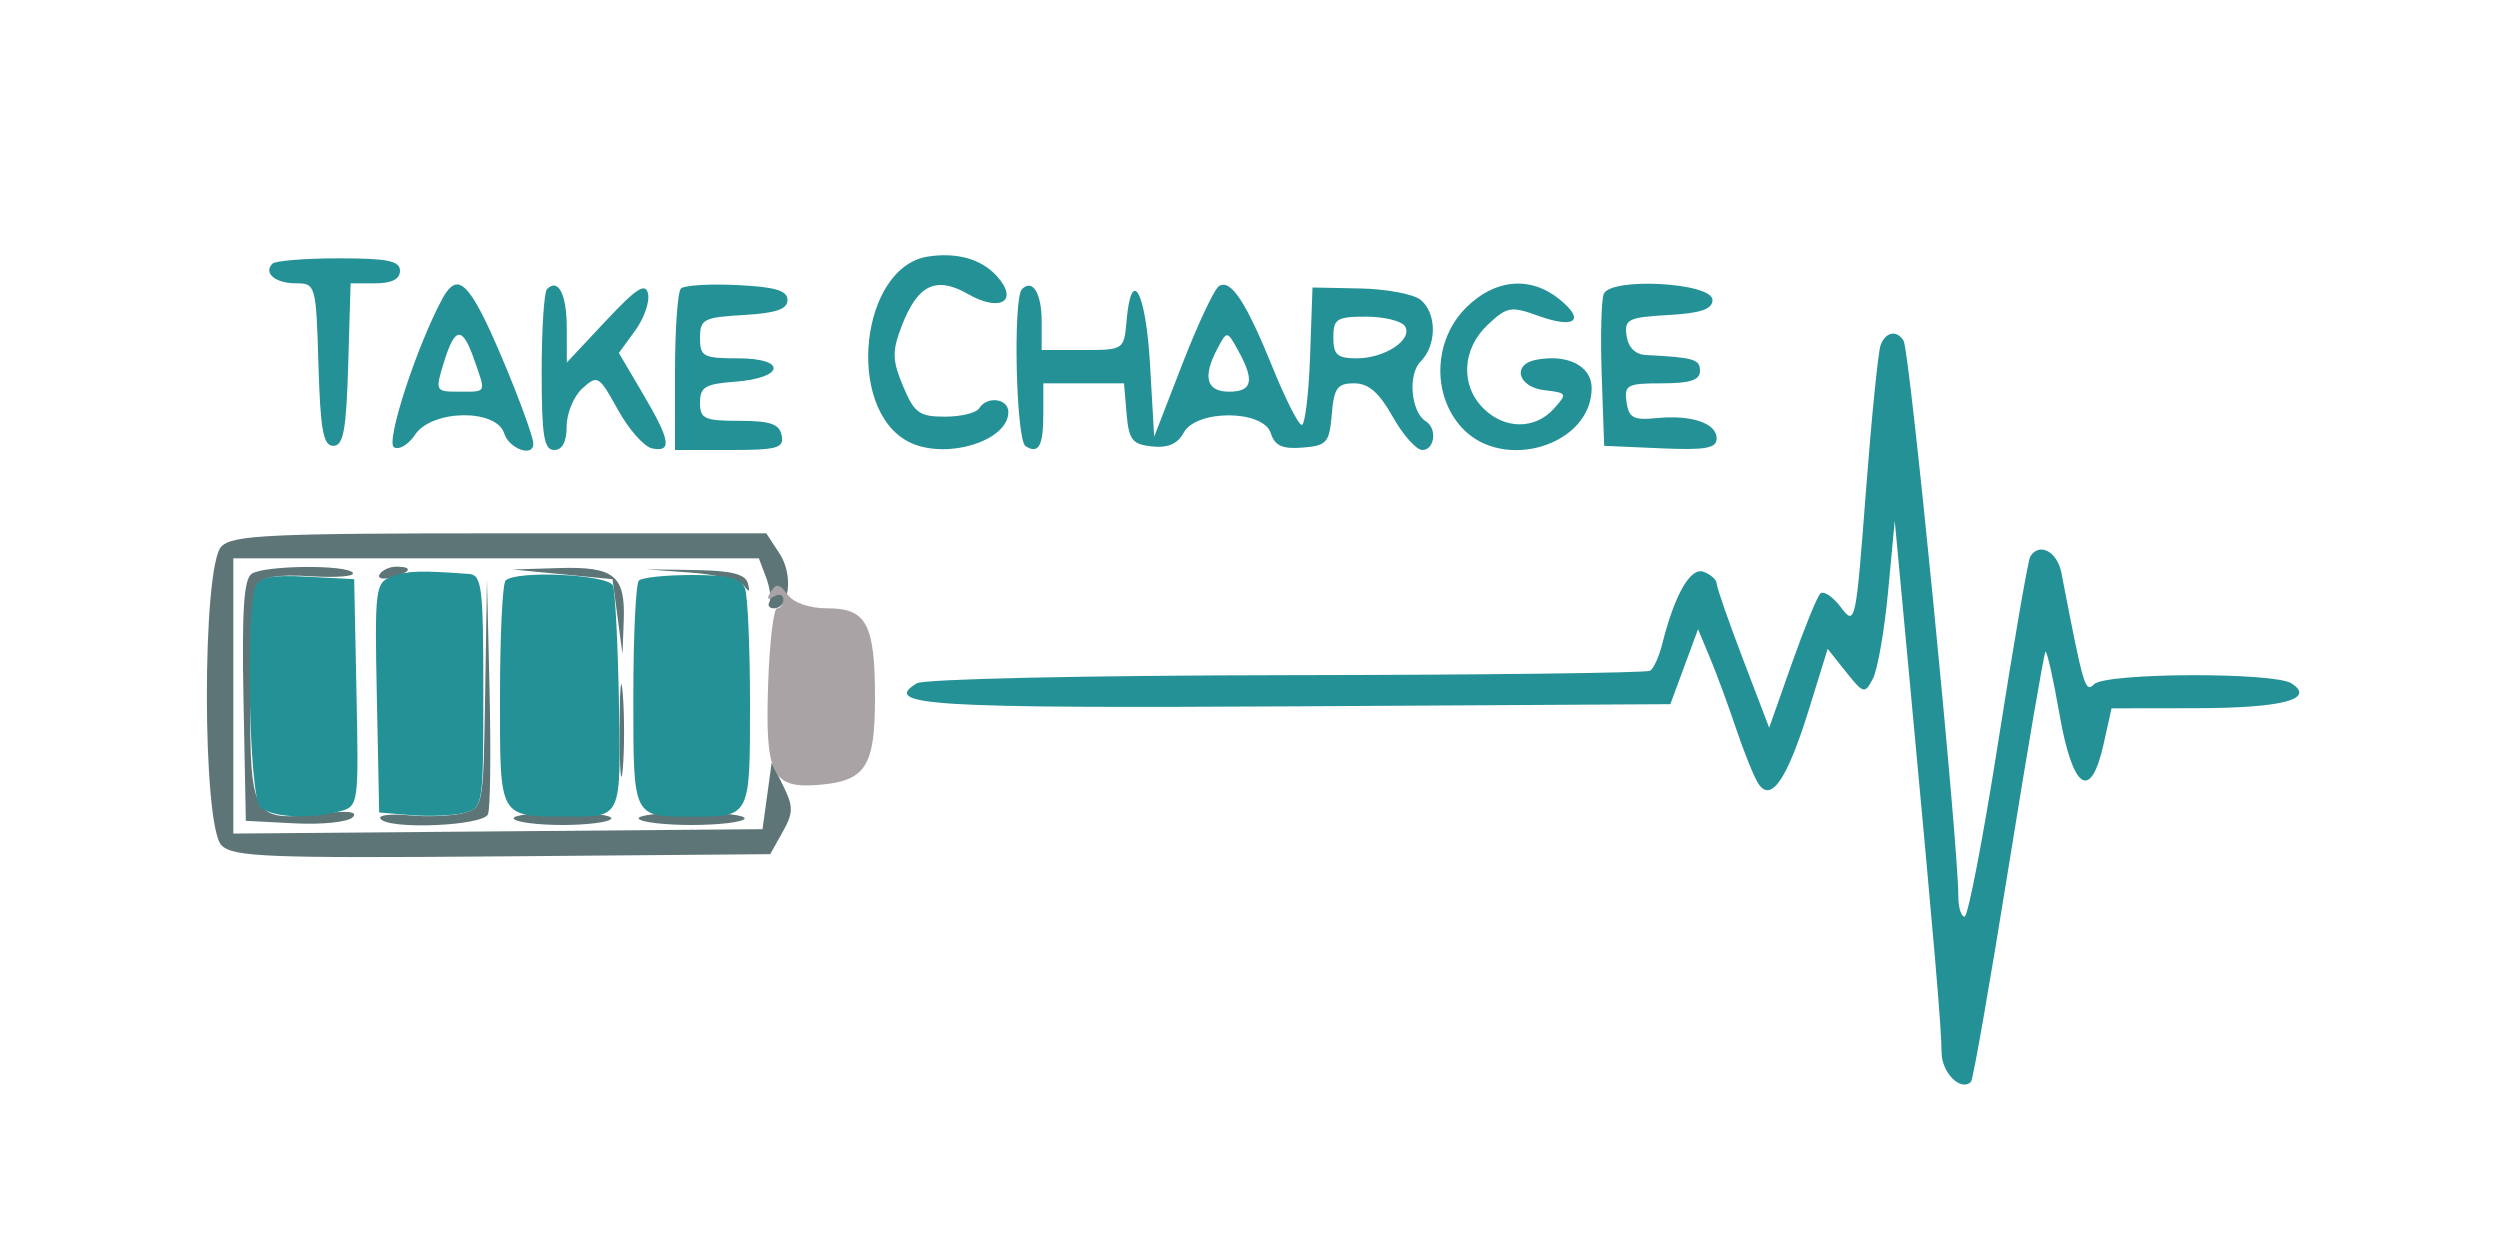 <svg xmlns="http://www.w3.org/2000/svg" width="300" height="150" viewBox="0 0 300 150" version="1.1"><path d="M 26.571 65.571 C 24.235 67.908, 24.247 99.104, 26.585 101.442 C 27.978 102.835, 32.075 102.995, 60.297 102.764 L 92.424 102.500 93.915 99.843 C 95.205 97.545, 95.217 96.803, 94.005 94.343 L 92.605 91.500 92.053 95.500 L 91.500 99.500 59.750 99.764 L 28 100.028 28 83.514 L 28 67 59.532 67 L 91.064 67 91.915 69.250 C 92.383 70.487, 92.566 71.838, 92.324 72.250 C 92.081 72.662, 92.328 73, 92.874 73 C 94.764 73, 95.190 68.939, 93.560 66.451 L 91.954 64 60.048 64 C 32.377 64, 27.934 64.209, 26.571 65.571 M 30.221 68.842 C 29.258 69.453, 29.012 73.208, 29.221 84.077 L 29.500 98.500 35.396 98.804 C 38.638 98.972, 41.754 98.646, 42.319 98.081 C 43.023 97.377, 41.721 97.246, 38.191 97.664 C 30.347 98.593, 29.997 97.993, 30.015 83.628 C 30.024 76.957, 30.416 70.892, 30.886 70.150 C 31.485 69.206, 33.406 68.905, 37.278 69.150 C 40.322 69.342, 42.604 69.162, 42.348 68.750 C 41.723 67.744, 31.834 67.819, 30.221 68.842 M 45.558 68.907 C 45.249 69.405, 45.898 69.578, 46.999 69.290 C 49.334 68.679, 49.629 68, 47.559 68 C 46.766 68, 45.866 68.408, 45.558 68.907 M 67.500 68.918 L 73.500 69.500 74.100 74 L 74.700 78.500 74.850 74.450 C 75.050 69.049, 73.706 67.966, 67.050 68.168 L 61.500 68.336 67.500 68.918 M 82.978 68.717 C 85.991 68.939, 88.838 69.656, 89.304 70.310 C 89.896 71.140, 90.030 71.047, 89.747 70 C 89.449 68.896, 87.781 68.475, 83.421 68.406 L 77.500 68.313 82.978 68.717 M 58.218 83.231 C 58 96.952, 57.998 96.962, 55.510 97.587 C 54.140 97.931, 51.253 98.043, 49.094 97.838 C 46.935 97.632, 45.382 97.809, 45.643 98.232 C 46.488 99.598, 58.015 99.124, 58.562 97.700 C 58.836 96.984, 58.920 90.347, 58.749 82.950 L 58.437 69.500 58.218 83.231 M 74.355 87.500 C 74.352 92.450, 74.521 94.601, 74.731 92.280 C 74.940 89.959, 74.943 85.909, 74.736 83.280 C 74.530 80.651, 74.358 82.550, 74.355 87.500 M 61.654 98.250 C 61.909 98.662, 64.540 99, 67.500 99 C 70.460 99, 73.089 98.662, 73.342 98.250 C 73.595 97.838, 70.964 97.500, 67.495 97.500 C 64.027 97.500, 61.398 97.838, 61.654 98.250 M 76.655 98.250 C 76.909 98.662, 79.765 99, 83 99 C 86.235 99, 89.091 98.662, 89.345 98.250 C 89.600 97.838, 86.745 97.500, 83 97.500 C 79.255 97.500, 76.400 97.838, 76.655 98.250" stroke="none" fill="#5d7577" fill-rule="evenodd"/><path d="M 92.498 71.003 C 91.965 71.866, 92.082 72.067, 92.845 71.595 C 93.480 71.203, 94 71.359, 94 71.941 C 94 72.523, 93.661 73, 93.247 73 C 92.832 73, 92.353 77.010, 92.183 81.911 C 91.795 93.038, 92.615 94.670, 98.345 94.177 C 103.898 93.698, 105 91.970, 105 83.743 C 105 74.913, 103.990 73, 99.325 73 C 97.128 73, 95.249 72.355, 94.513 71.349 C 93.556 70.039, 93.138 69.968, 92.498 71.003" stroke="none" fill="#a9a3a5" fill-rule="evenodd"/><path d="M 111.374 30.784 C 103.262 32.014, 101.409 48.937, 108.945 52.970 C 113.252 55.276, 121 53.009, 121 49.443 C 121 47.806, 118.439 47.481, 117.500 49 C 117.160 49.550, 115.311 50, 113.390 50 C 110.316 50, 109.715 49.562, 108.372 46.347 C 107.071 43.233, 107.041 42.179, 108.173 39.206 C 110.095 34.156, 112.300 33.078, 116.176 35.293 C 120.061 37.514, 122.306 36.101, 119.617 33.129 C 117.770 31.088, 114.849 30.257, 111.374 30.784 M 32.694 31.639 C 31.566 32.767, 33.044 34, 35.523 34 C 37.879 34, 37.933 34.199, 38.214 43.750 C 38.445 51.623, 38.789 53.500, 40 53.500 C 41.211 53.500, 41.555 51.623, 41.786 43.750 L 42.072 34 45.036 34 C 47.004 34, 48 33.496, 48 32.500 C 48 31.303, 46.519 31, 40.667 31 C 36.633 31, 33.046 31.288, 32.694 31.639 M 53.038 35.929 C 49.964 41.673, 46.265 53.046, 47.270 53.667 C 47.870 54.038, 49.010 53.365, 49.803 52.171 C 51.814 49.142, 59.554 49.018, 60.500 52 C 61.093 53.867, 64.001 54.906, 63.999 53.250 C 63.999 52.023, 60.065 42.048, 57.936 37.875 C 55.729 33.549, 54.560 33.084, 53.038 35.929 M 65.639 34.694 C 65.288 35.046, 65 39.533, 65 44.667 C 65 52.296, 65.274 54, 66.500 54 C 67.482 54, 68 53.017, 68 51.155 C 68 49.590, 68.852 47.539, 69.893 46.597 C 71.708 44.954, 71.883 45.060, 74.156 49.181 C 75.460 51.544, 77.308 53.628, 78.263 53.812 C 80.690 54.279, 80.442 52.838, 77.132 47.223 L 74.263 42.359 76.207 39.690 C 77.276 38.223, 77.980 36.229, 77.770 35.261 C 77.470 33.873, 76.397 34.560, 72.705 38.500 L 68.021 43.500 68.011 39.309 C 68 35.292, 66.996 33.337, 65.639 34.694 M 81.709 34.624 C 81.319 35.014, 81 39.533, 81 44.667 L 81 54 87.573 54 C 93.298 54, 94.102 53.774, 93.803 52.250 C 93.533 50.878, 92.435 50.500, 88.728 50.500 C 84.524 50.500, 83.997 50.255, 83.998 48.307 C 84 46.451, 84.639 46.068, 88.172 45.807 C 94.139 45.368, 94.485 43, 88.583 43 C 84.387 43, 84 42.793, 84 40.552 C 84 38.304, 84.429 38.080, 89.250 37.802 C 93.116 37.580, 94.500 37.104, 94.500 36 C 94.500 34.864, 93.032 34.429, 88.459 34.208 C 85.136 34.047, 82.099 34.234, 81.709 34.624 M 122.639 34.694 C 121.537 35.796, 121.924 52.835, 123.067 53.541 C 124.661 54.526, 125.200 53.522, 125.200 49.567 L 125.200 46 130.040 46 L 134.879 46 135.190 49.644 C 135.458 52.793, 135.874 53.327, 138.251 53.576 C 140.145 53.774, 141.325 53.262, 142.036 51.932 C 143.544 49.115, 151.597 49.154, 152.495 51.983 C 152.975 53.495, 153.880 53.906, 156.312 53.712 C 159.216 53.482, 159.528 53.127, 159.810 49.730 C 160.074 46.557, 160.476 46, 162.496 46 C 164.227 46, 165.483 47.087, 167.120 50 C 168.357 52.200, 169.960 54, 170.684 54 C 172.162 54, 172.483 51.417, 171.111 50.568 C 169.310 49.456, 168.908 44.949, 170.470 43.387 C 172.429 41.428, 172.437 37.607, 170.485 35.987 C 169.652 35.296, 166.389 34.678, 163.235 34.615 L 157.500 34.500 157.210 42.750 C 157.050 47.288, 156.600 50.994, 156.210 50.988 C 155.819 50.981, 154.262 47.916, 152.749 44.178 C 149.540 36.248, 147.703 33.447, 146.285 34.324 C 145.725 34.670, 143.744 38.879, 141.883 43.678 L 138.500 52.402 138 43.691 C 137.501 34.998, 135.778 31.803, 135.190 38.479 C 134.880 41.990, 134.865 42, 129.940 42 L 125 42 125 38.559 C 125 35.194, 123.915 33.418, 122.639 34.694 M 175.923 36.923 C 172.009 40.837, 171.794 47.407, 175.452 51.354 C 180.403 56.695, 191 53.431, 191 46.565 C 191 43.918, 188.107 42.448, 184.329 43.175 C 181.400 43.739, 182.151 46.460, 185.337 46.825 C 188.071 47.138, 188.111 47.220, 186.432 49.075 C 184.181 51.563, 180.530 51.530, 178 49 C 175.219 46.219, 175.445 41.870, 178.520 38.981 C 180.849 36.793, 181.311 36.711, 184.595 37.898 C 188.991 39.488, 190.294 38.471, 187.139 35.914 C 183.647 33.083, 179.379 33.467, 175.923 36.923 M 192.444 35.286 C 192.152 36.045, 192.046 40.455, 192.207 45.084 L 192.500 53.500 199.250 53.796 C 204.673 54.033, 206 53.801, 206 52.613 C 206 50.770, 202.965 49.753, 198.731 50.177 C 196.023 50.448, 195.448 50.136, 195.180 48.250 C 194.889 46.198, 195.264 46, 199.430 46 C 202.826 46, 204 45.614, 204 44.500 C 204 43.109, 203.269 42.896, 197.500 42.602 C 196.243 42.538, 195.384 41.684, 195.188 40.304 C 194.904 38.311, 195.363 38.081, 200.188 37.804 C 204.108 37.580, 205.500 37.107, 205.500 36 C 205.500 33.906, 193.231 33.235, 192.444 35.286 M 160 40.500 C 160 42.573, 160.479 43, 162.809 43 C 166.195 43, 169.580 40.748, 168.594 39.152 C 168.202 38.518, 166.109 38, 163.941 38 C 160.404 38, 160 38.256, 160 40.500 M 53.261 43.500 C 52.205 46.944, 52.234 47, 55.094 47 C 58.440 47, 58.328 47.238, 56.902 43.149 C 55.486 39.087, 54.589 39.173, 53.261 43.500 M 146.125 41.766 C 144.275 45.223, 144.742 47, 147.500 47 C 150.287 47, 150.580 45.675, 148.590 42.082 C 147.252 39.668, 147.248 39.667, 146.125 41.766 M 225.678 41.398 C 225.382 42.167, 224.586 50.091, 223.907 59.007 C 222.702 74.845, 222.633 75.164, 220.905 72.874 C 219.933 71.585, 218.821 70.846, 218.434 71.232 C 218.048 71.619, 216.509 75.398, 215.016 79.630 L 212.299 87.325 209.150 79.077 C 207.417 74.541, 206 70.466, 206 70.022 C 206 69.577, 205.300 68.945, 204.445 68.617 C 202.864 68.011, 200.958 71.333, 199.457 77.315 C 199.084 78.802, 198.435 80.231, 198.014 80.491 C 197.594 80.751, 177.954 80.989, 154.371 81.021 C 130.150 81.053, 110.845 81.478, 110.004 81.997 C 105.703 84.656, 111.626 85.015, 155.532 84.760 L 200.443 84.500 202.105 80.002 L 203.766 75.504 205.223 79.002 C 206.025 80.926, 207.434 84.750, 208.355 87.500 C 209.276 90.250, 210.457 93.175, 210.979 94 C 212.500 96.405, 214.449 93.577, 217.051 85.184 L 219.320 77.868 221.521 80.629 C 223.621 83.262, 223.768 83.300, 224.747 81.444 C 225.311 80.375, 226.131 75.675, 226.570 71 L 227.369 62.500 229.144 81.500 C 232.099 113.126, 232.979 123.368, 232.990 126.281 C 232.999 128.740, 235.299 131.035, 236.525 129.809 C 236.766 129.567, 238.801 117.932, 241.047 103.953 C 243.293 89.974, 245.275 78.392, 245.452 78.215 C 245.629 78.038, 246.387 81.405, 247.137 85.697 C 248.729 94.813, 250.888 96.259, 252.442 89.250 L 253.384 85 263.442 84.985 C 273.829 84.969, 277.904 83.922, 275 82.015 C 272.904 80.639, 252.683 80.717, 251.293 82.107 C 250.218 83.182, 250.031 82.547, 247.371 68.750 C 246.874 66.172, 244.715 65.035, 243.634 66.782 C 243.369 67.213, 241.654 77.113, 239.825 88.782 C 237.996 100.451, 236.162 109.999, 235.750 109.999 C 235.338 110, 235 108.900, 235 107.556 C 235 101.177, 229.178 42.097, 228.430 40.887 C 227.614 39.567, 226.286 39.813, 225.678 41.398 M 47.035 69.183 C 45.032 69.924, 44.955 70.541, 45.222 83.728 L 45.500 97.500 49.405 97.820 C 51.552 97.995, 54.365 97.874, 55.655 97.551 C 57.975 96.968, 58 96.814, 58 82.981 C 58 70.382, 57.827 68.987, 56.250 68.871 C 50.368 68.438, 48.916 68.487, 47.035 69.183 M 30.625 70.536 C 29.448 73.603, 29.928 95.528, 31.200 96.800 C 32.487 98.087, 37.069 98.356, 40.777 97.363 C 43.024 96.761, 43.051 96.567, 42.777 83.126 L 42.500 69.500 36.875 69.204 C 32.418 68.969, 31.120 69.246, 30.625 70.536 M 60.667 69.667 C 60.300 70.033, 60 76.281, 60 83.550 C 60 98.373, 59.763 97.955, 68.168 97.986 C 74.624 98.010, 74.523 98.238, 74.272 84.269 C 74.147 77.278, 73.823 70.982, 73.553 70.279 C 73.037 68.932, 61.929 68.404, 60.667 69.667 M 76.667 69.667 C 76.300 70.033, 76 76.285, 76 83.560 C 76 98.248, 75.880 98, 83 98 C 90.076 98, 90 98.147, 90 84.475 C 90 77.704, 89.727 71.452, 89.393 70.582 C 88.937 69.394, 87.359 69, 83.060 69 C 79.910 69, 77.033 69.300, 76.667 69.667" stroke="none" fill="#249196" fill-rule="evenodd"/></svg>